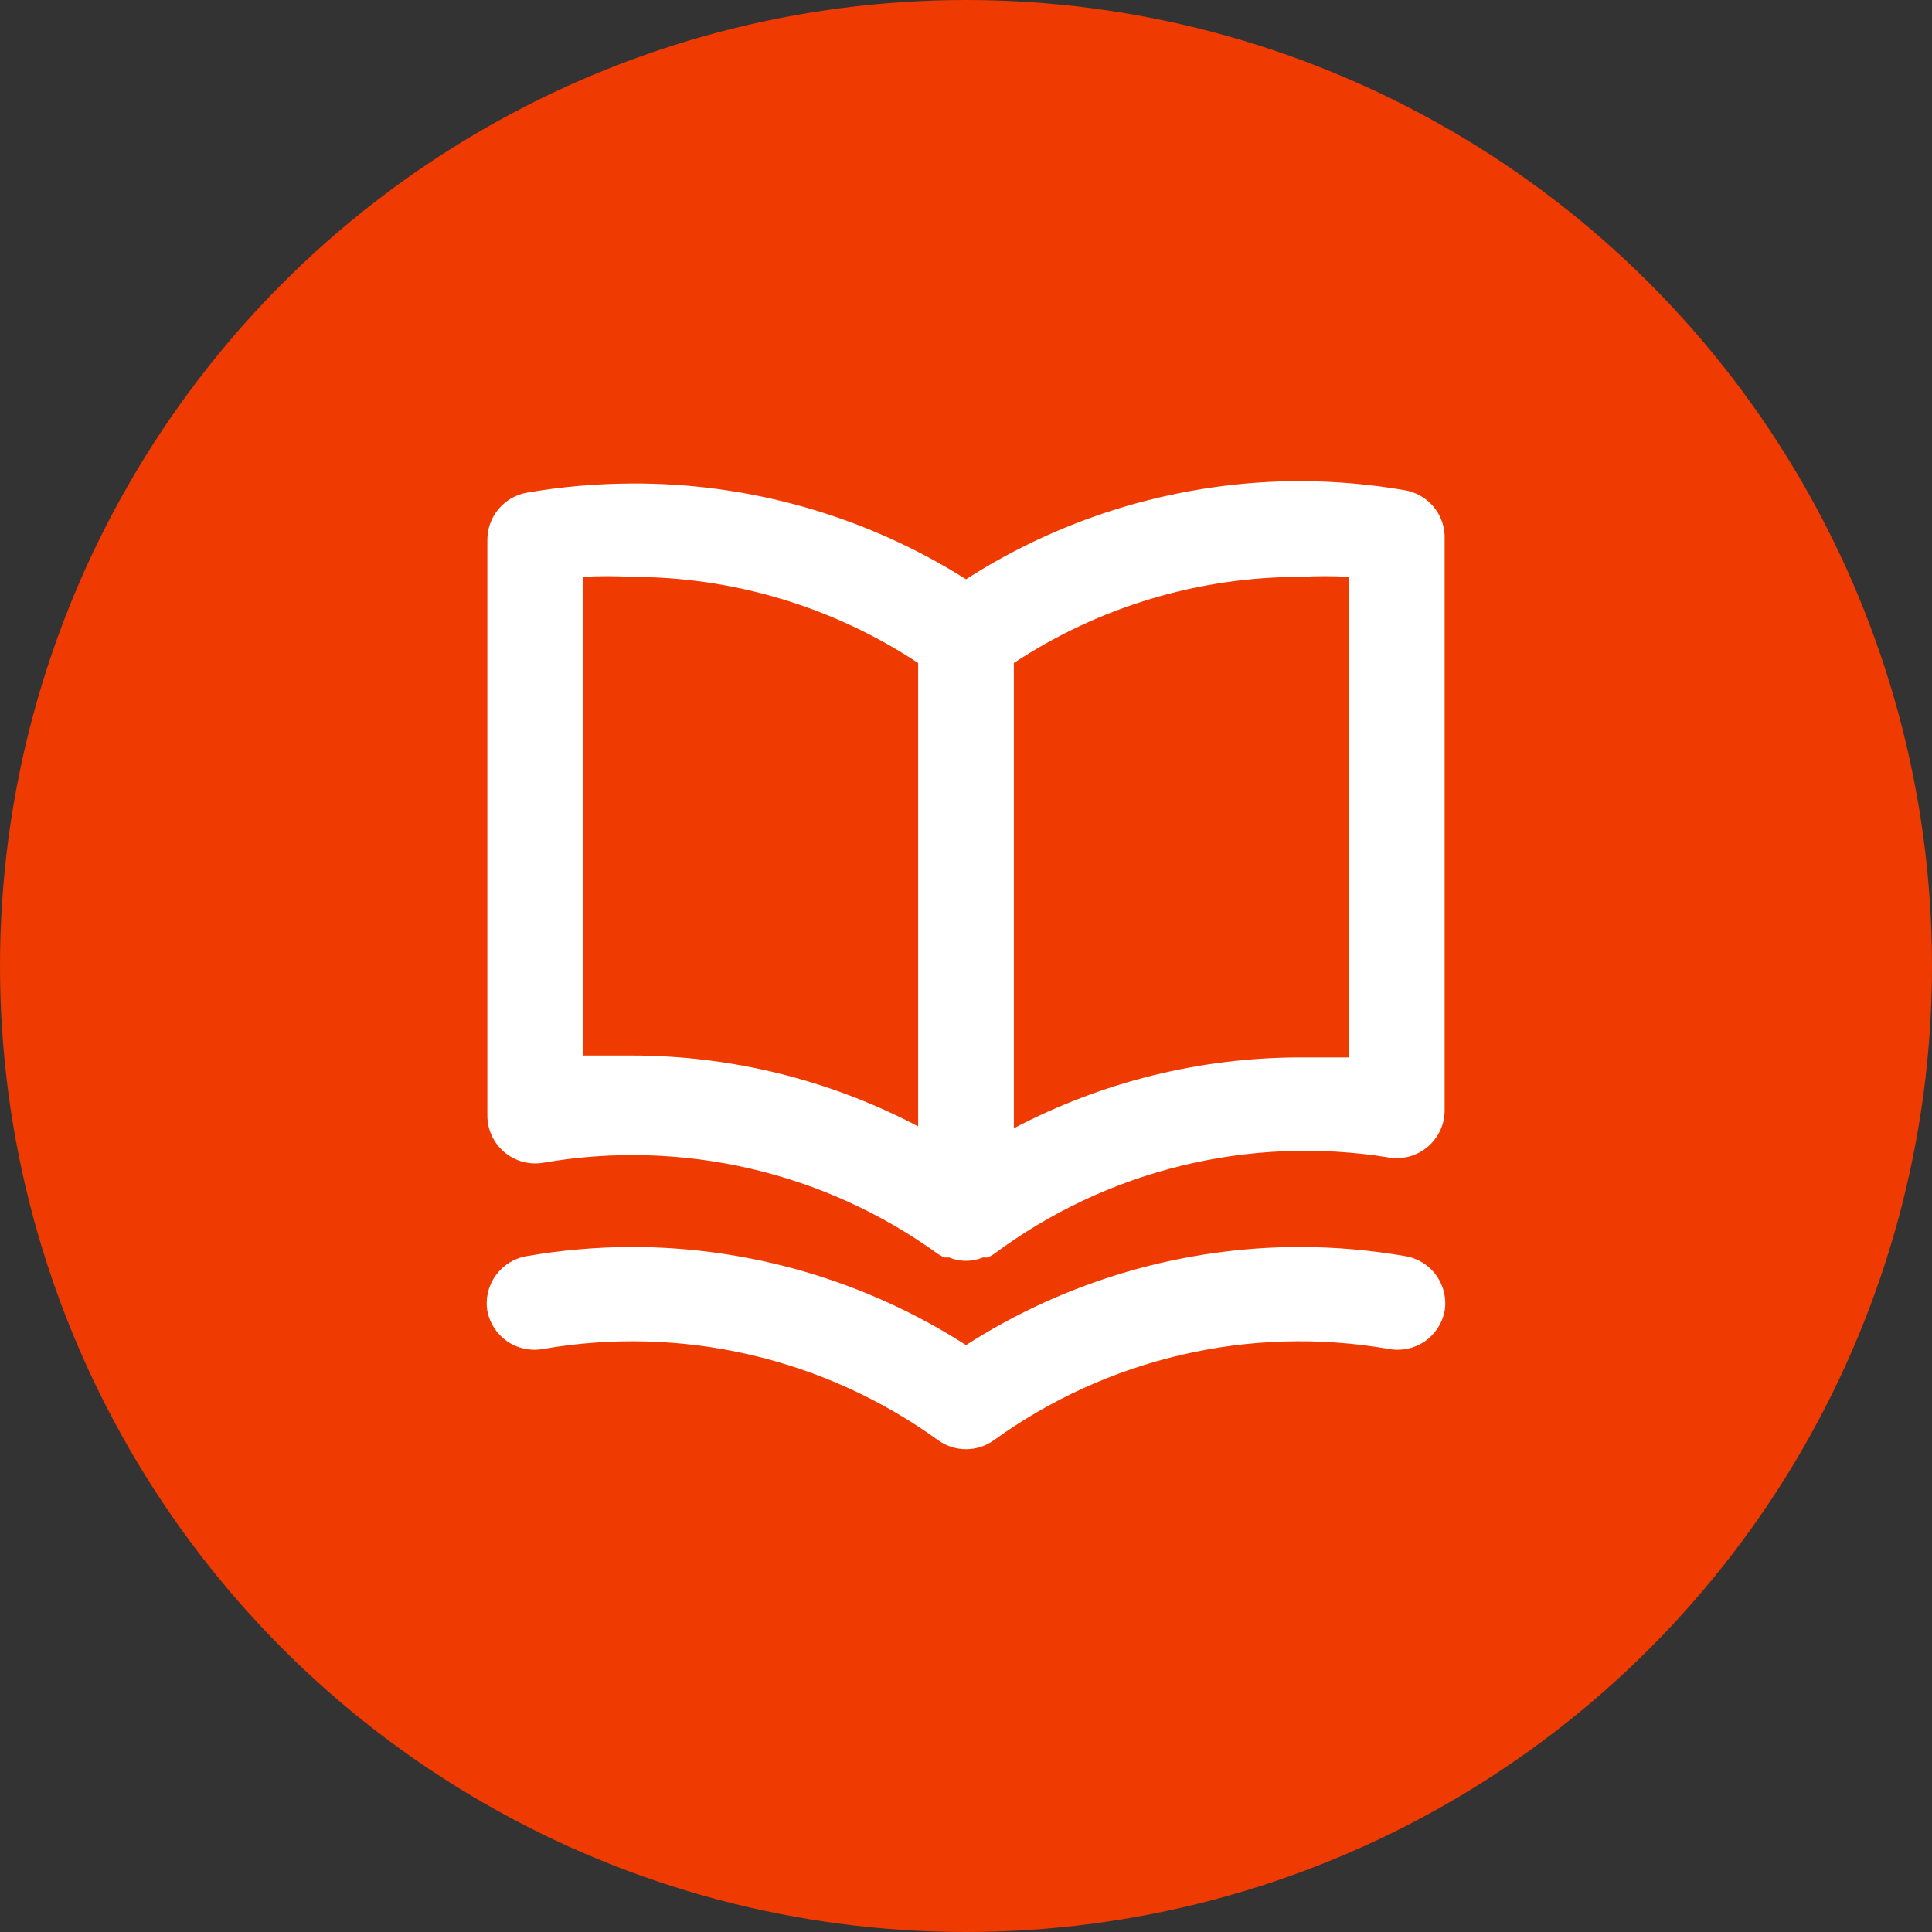 <svg width="74" height="74" viewBox="0 0 74 74" fill="none" xmlns="http://www.w3.org/2000/svg">
<rect x="0" y="0" width="74" height="74" fill="#333333" stroke="none"/>
<circle cx="37" cy="37" r="37" fill="#EF3A01"/>
<path d="M53.812 18.777C52.498 18.55 51.167 18.434 49.833 18.428C45.284 18.425 40.829 19.729 37 22.187C33.161 19.762 28.707 18.489 24.167 18.52C22.833 18.526 21.503 18.642 20.188 18.868C19.758 18.943 19.368 19.168 19.089 19.504C18.81 19.84 18.66 20.265 18.667 20.702V42.702C18.663 42.971 18.718 43.238 18.829 43.483C18.94 43.729 19.104 43.947 19.309 44.122C19.513 44.297 19.754 44.425 20.014 44.496C20.274 44.568 20.546 44.581 20.812 44.535C23.439 44.08 26.131 44.156 28.728 44.757C31.326 45.358 33.777 46.474 35.937 48.037L36.157 48.165H36.358C36.562 48.25 36.78 48.293 37 48.293C37.22 48.293 37.438 48.25 37.642 48.165H37.843L38.063 48.037C40.208 46.439 42.652 45.287 45.25 44.651C47.848 44.015 50.548 43.907 53.188 44.333C53.454 44.379 53.726 44.366 53.986 44.295C54.246 44.223 54.486 44.095 54.691 43.92C54.896 43.745 55.06 43.527 55.171 43.282C55.282 43.036 55.337 42.769 55.333 42.5V20.5C55.314 20.082 55.153 19.684 54.876 19.37C54.599 19.057 54.224 18.847 53.812 18.777ZM35.167 43.142C31.775 41.357 27.999 40.426 24.167 40.428H22.333V22.095C22.944 22.06 23.556 22.06 24.167 22.095C28.078 22.091 31.904 23.238 35.167 25.395V43.142ZM51.667 40.502H49.833C46.001 40.499 42.225 41.431 38.833 43.215V25.395C42.096 23.238 45.922 22.091 49.833 22.095C50.444 22.06 51.056 22.06 51.667 22.095V40.502ZM53.812 48.11C52.498 47.884 51.167 47.767 49.833 47.762C45.284 47.758 40.829 49.063 37 51.52C33.171 49.063 28.716 47.758 24.167 47.762C22.833 47.767 21.503 47.884 20.188 48.11C19.95 48.148 19.721 48.233 19.515 48.359C19.309 48.486 19.131 48.652 18.989 48.848C18.848 49.044 18.746 49.266 18.691 49.501C18.636 49.736 18.627 49.98 18.667 50.218C18.76 50.694 19.038 51.114 19.44 51.386C19.842 51.657 20.335 51.758 20.812 51.667C23.439 51.212 26.131 51.287 28.728 51.889C31.326 52.49 33.777 53.605 35.937 55.168C36.247 55.389 36.619 55.508 37 55.508C37.381 55.508 37.753 55.389 38.063 55.168C40.223 53.605 42.674 52.49 45.272 51.889C47.87 51.287 50.561 51.212 53.188 51.667C53.665 51.758 54.158 51.657 54.56 51.386C54.962 51.114 55.24 50.694 55.333 50.218C55.373 49.98 55.364 49.736 55.309 49.501C55.254 49.266 55.152 49.044 55.011 48.848C54.87 48.652 54.691 48.486 54.485 48.359C54.279 48.233 54.05 48.148 53.812 48.11Z" fill="white"/>
</svg>
